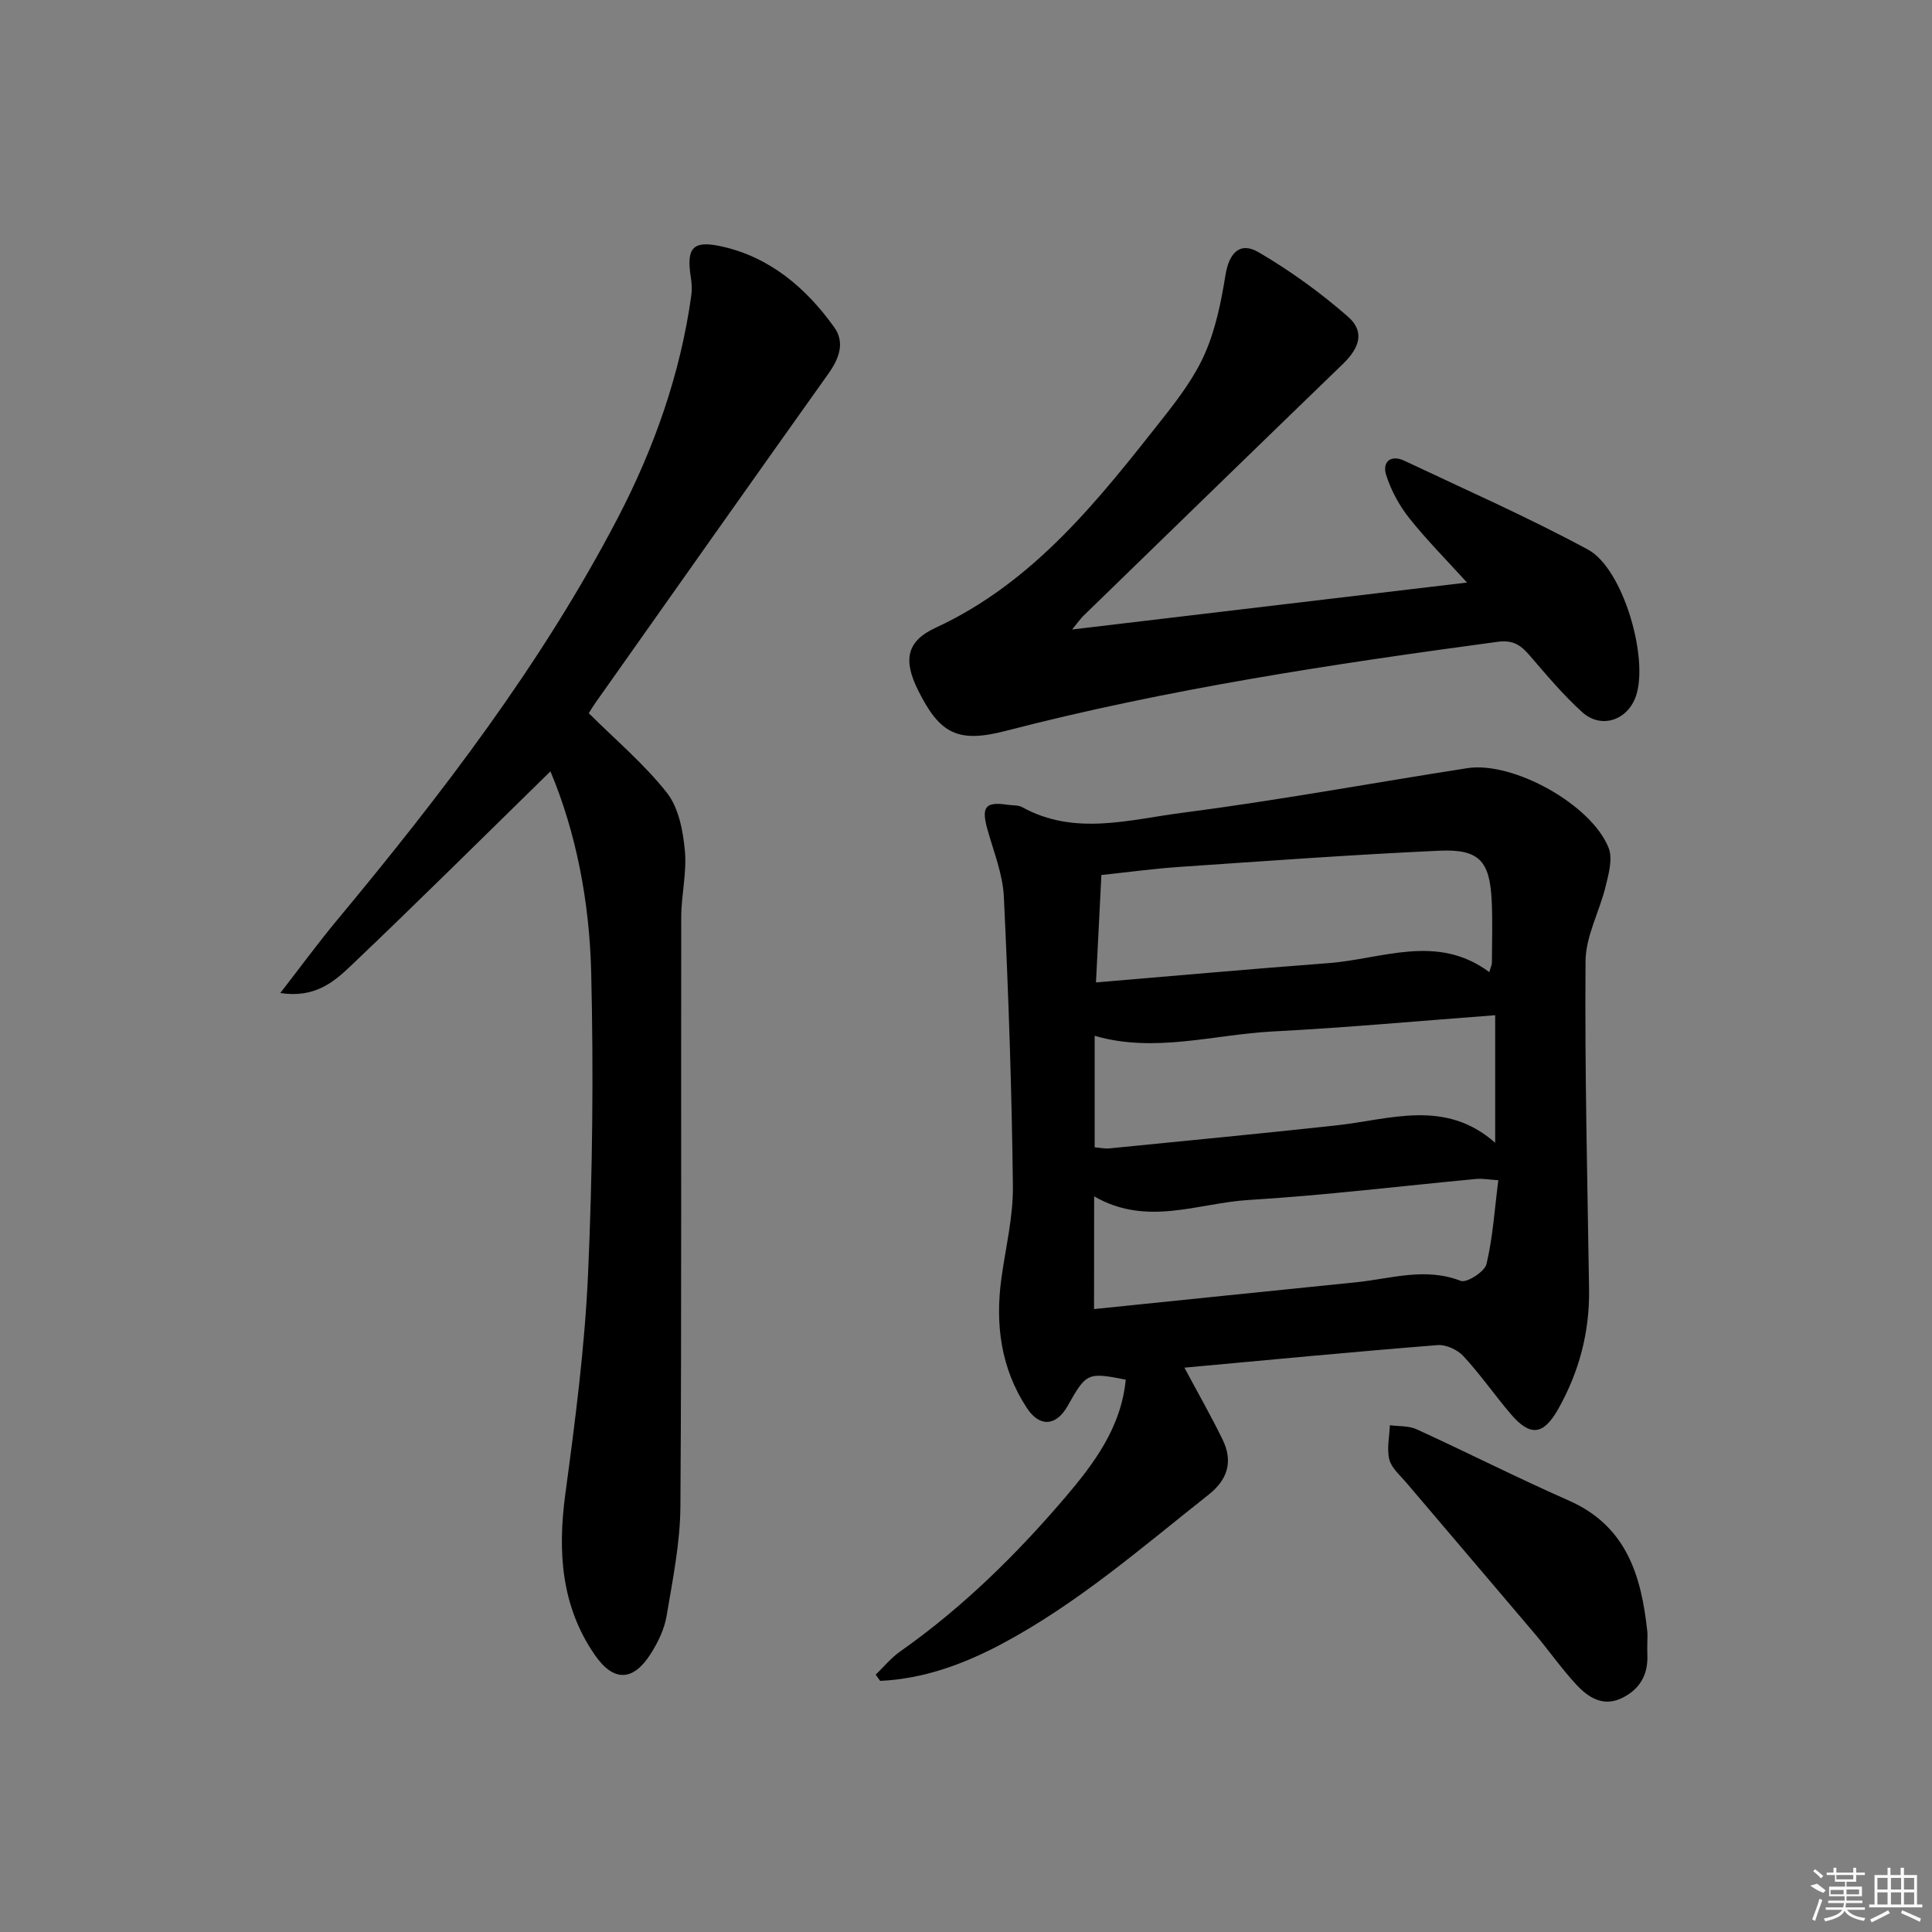 <svg enable-background="new 0 0 400 400" viewBox="0 0 400 400" xmlns="http://www.w3.org/2000/svg"><rect x="0" y="0" width="400" height="400" fill="#808080" stroke="none"/><path d="m245.22 283.16c2.84 5.32 5.54 10.03 7.91 14.9 2.18 4.49 1.1 8.24-2.92 11.41-13.82 10.93-27.14 22.55-42.83 30.9-7.94 4.22-16.17 7.21-25.15 7.64-.31-.43-.62-.86-.93-1.29 1.67-1.6 3.16-3.45 5.03-4.77 12.9-9.07 24.06-20.04 34.23-31.96 6-7.03 11.59-14.55 12.51-24.35-7.91-1.55-8.16-1.43-12.02 5.43-2.36 4.2-5.79 4.49-8.45.44-5.36-8.17-6.58-17.24-5.28-26.77.87-6.4 2.47-12.82 2.39-19.21-.23-19.95-.92-39.91-1.87-59.84-.22-4.7-2.11-9.34-3.4-13.96-1.31-4.69-.44-5.82 4.25-5.1.99.15 2.12.03 2.94.48 10.85 6.01 22.18 2.58 33.15 1.17 19.74-2.55 39.34-6.18 59.01-9.24 9.46-1.47 25.74 7.53 29.27 16.54.87 2.22 0 5.32-.62 7.89-1.26 5.22-4.13 10.33-4.17 15.51-.18 22.64.39 45.29.73 67.93.13 8.87-2.05 17.12-6.39 24.82-3.06 5.42-5.8 5.76-9.84 1.01-3.34-3.93-6.3-8.2-9.8-11.98-1.22-1.32-3.6-2.41-5.34-2.27-17.38 1.38-34.74 3.05-52.41 4.67zm63.13-81.89c.3-1.08.53-1.52.53-1.95.02-4.33.17-8.67-.05-13-.41-8.09-2.63-10.56-10.84-10.19-17.93.82-35.84 2.13-53.75 3.35-5.38.37-10.73 1.1-16.21 1.68-.38 7.56-.72 14.44-1.12 22.24 16.66-1.4 32.36-2.81 48.07-3.99 11.17-.83 22.53-6.21 33.37 1.86zm-81.71 36.27c1.33.11 2.16.31 2.96.23 15.66-1.56 31.33-3.06 46.98-4.76 11.19-1.21 22.57-5.6 32.98 3.59 0-9.3 0-17.5 0-26.41-15.65 1.17-30.81 2.58-45.99 3.36-12.26.63-24.43 4.52-36.93.91zm-.13 33.49c18.33-1.88 36.3-3.73 54.27-5.55 7.18-.73 14.27-3.16 21.65-.29 1.22.48 4.95-1.89 5.33-3.47 1.32-5.56 1.68-11.34 2.45-17.37-2-.12-3.3-.38-4.57-.26-15.7 1.47-31.37 3.4-47.1 4.35-10.47.63-21.07 5.58-32.01-.75-.02 7.84-.02 15.06-.02 23.34z"/><path d="m121.9 147.66c5.63 5.61 11.53 10.57 16.19 16.5 2.42 3.08 3.31 7.8 3.7 11.9.44 4.56-.74 9.24-.75 13.87-.07 40.66.1 81.32-.17 121.97-.05 7.57-1.6 15.16-2.86 22.67-.45 2.69-1.75 5.39-3.22 7.73-3.64 5.8-7.71 6.03-11.64.34-6.99-10.12-7.71-21.43-6.1-33.36 2.04-15.12 4.02-30.32 4.7-45.54.93-20.78 1.15-41.63.65-62.42-.35-14.54-3.09-28.89-8.44-41.62-13.7 13.4-27.35 26.97-41.29 40.23-3.49 3.32-7.44 6.76-14.64 5.67 4.24-5.47 7.79-10.32 11.62-14.93 21.73-26.15 42.4-53.06 58.2-83.33 7.56-14.49 12.99-29.82 15.27-46.12.18-1.26.1-2.6-.1-3.87-.93-5.95.34-7.66 6.3-6.35 10.04 2.2 17.52 8.57 23.38 16.73 2.29 3.18 1.04 6.51-1.2 9.65-16.11 22.63-32.12 45.34-48.15 68.03-.66.94-1.25 1.93-1.45 2.25z"/><path d="m221.97 130.33c27.81-3.31 54.41-6.47 81.76-9.72-4.15-4.57-8.32-8.76-11.97-13.35-2.08-2.62-3.78-5.77-4.78-8.95-.83-2.65.92-4.26 3.77-2.92 12.73 6.02 25.65 11.71 38.03 18.4 7.27 3.93 12.61 22.47 9.93 30.31-1.72 5.03-7.18 6.9-11.12 3.35-3.93-3.55-7.37-7.66-10.84-11.69-1.84-2.13-3.39-3.32-6.68-2.88-34.23 4.61-68.35 9.76-101.84 18.44-9.88 2.56-13.66.68-18.19-8.49-3.01-6.09-2.42-10.04 3.61-12.83 20.5-9.48 33.82-26.56 47.24-43.57 3.28-4.16 6.55-8.56 8.63-13.36 2.19-5.04 3.32-10.65 4.2-16.12.74-4.56 2.97-7 6.87-4.72 6.53 3.82 12.76 8.33 18.46 13.3 3.52 3.07 2.53 6.39-1.03 9.84-17.95 17.35-35.84 34.76-53.74 52.16-.55.53-.98 1.18-2.31 2.8z"/><path d="m341.06 340.21c0 .83-.03 1.67.01 2.5.15 4.09-1.61 7.07-5.26 8.85-3.85 1.87-6.91-.07-9.34-2.66-3.17-3.39-5.83-7.25-8.84-10.8-8.81-10.41-17.68-20.77-26.5-31.17-1.29-1.52-3.04-2.99-3.49-4.77-.55-2.21.03-4.71.12-7.08 1.85.25 3.9.09 5.52.83 10.55 4.83 20.91 10.09 31.52 14.76 11.94 5.26 15.01 15.53 16.25 27.04.09.82.01 1.66.01 2.5z"/><g fill="#fafafa"><path d="m374.8 390.4 1.4-.4c.7.5 1.3 1 1.8 1.4l-.5.5c-1.5-.6-2.1-1.1-2.7-1.5zm1 7.3-.6-.3c.5-1.4 1.1-2.8 1.5-4.3.2.1.4.2.6.3-.5 1.3-1 2.8-1.5 4.3zm-.4-10.3.4-.4c.4.3 1 .8 1.7 1.4l-.5.5c-.4-.5-1-1-1.6-1.5zm2.5.3h1.7v-1h.6v1h3.5v-1h.6v1h1.8v.5h-1.8v1.4h-2v1h3.2v2h-3.2v.9h3.3v.5h-3.4c0 .3-.1.6-.1.9h4v.5h-3.7c.7.9 1.9 1.5 3.8 1.7-.1.2-.2.4-.3.6-2.1-.4-3.5-1.1-4-2.1-.4 1-1.8 1.7-4 2.2-.1-.2-.2-.4-.3-.6 2.1-.4 3.4-1 3.8-1.8h-3.4v-.5h3.6c.1-.3.1-.6.2-.9h-3.3v-.5h3.4c0-.3 0-.6 0-.9h-3.2v-2h3.3v-1h-2.1v-1.4h-1.7v-.5zm1.1 3.5v1h2.7c0-.3 0-.4 0-.4 0-.1 0-.2 0-.2 0-.1 0-.2 0-.3h-2.7zm1.2-3v.9h3.5v-.9zm4.7 3h-2.6v.6.4h2.6z"/><path d="m393.6 386.7h.6v1.5h2.7v6.1h1.1v.6h-11v-.6h1.1v-6.1h2.7v-1.5h.6v1.5h2.1v-1.5zm-2.7 8.8.4.6c-1.2.6-2.5 1.3-3.8 1.9-.1-.2-.2-.4-.3-.6 1.2-.6 2.5-1.2 3.7-1.9zm-2.2-6.7v2.4h2.1v-2.4zm0 3v2.5h2.1v-2.5zm2.8-3v2.4h2.1v-2.4zm0 3v2.5h2.1v-2.5zm6 6.1c-1.4-.7-2.7-1.3-3.9-1.8l.2-.6c1.5.6 2.7 1.2 3.9 1.7zm-1.2-9.1h-2.1v2.4h2.1zm-2.1 3v2.5h2.1v-2.5z"/></g></svg>